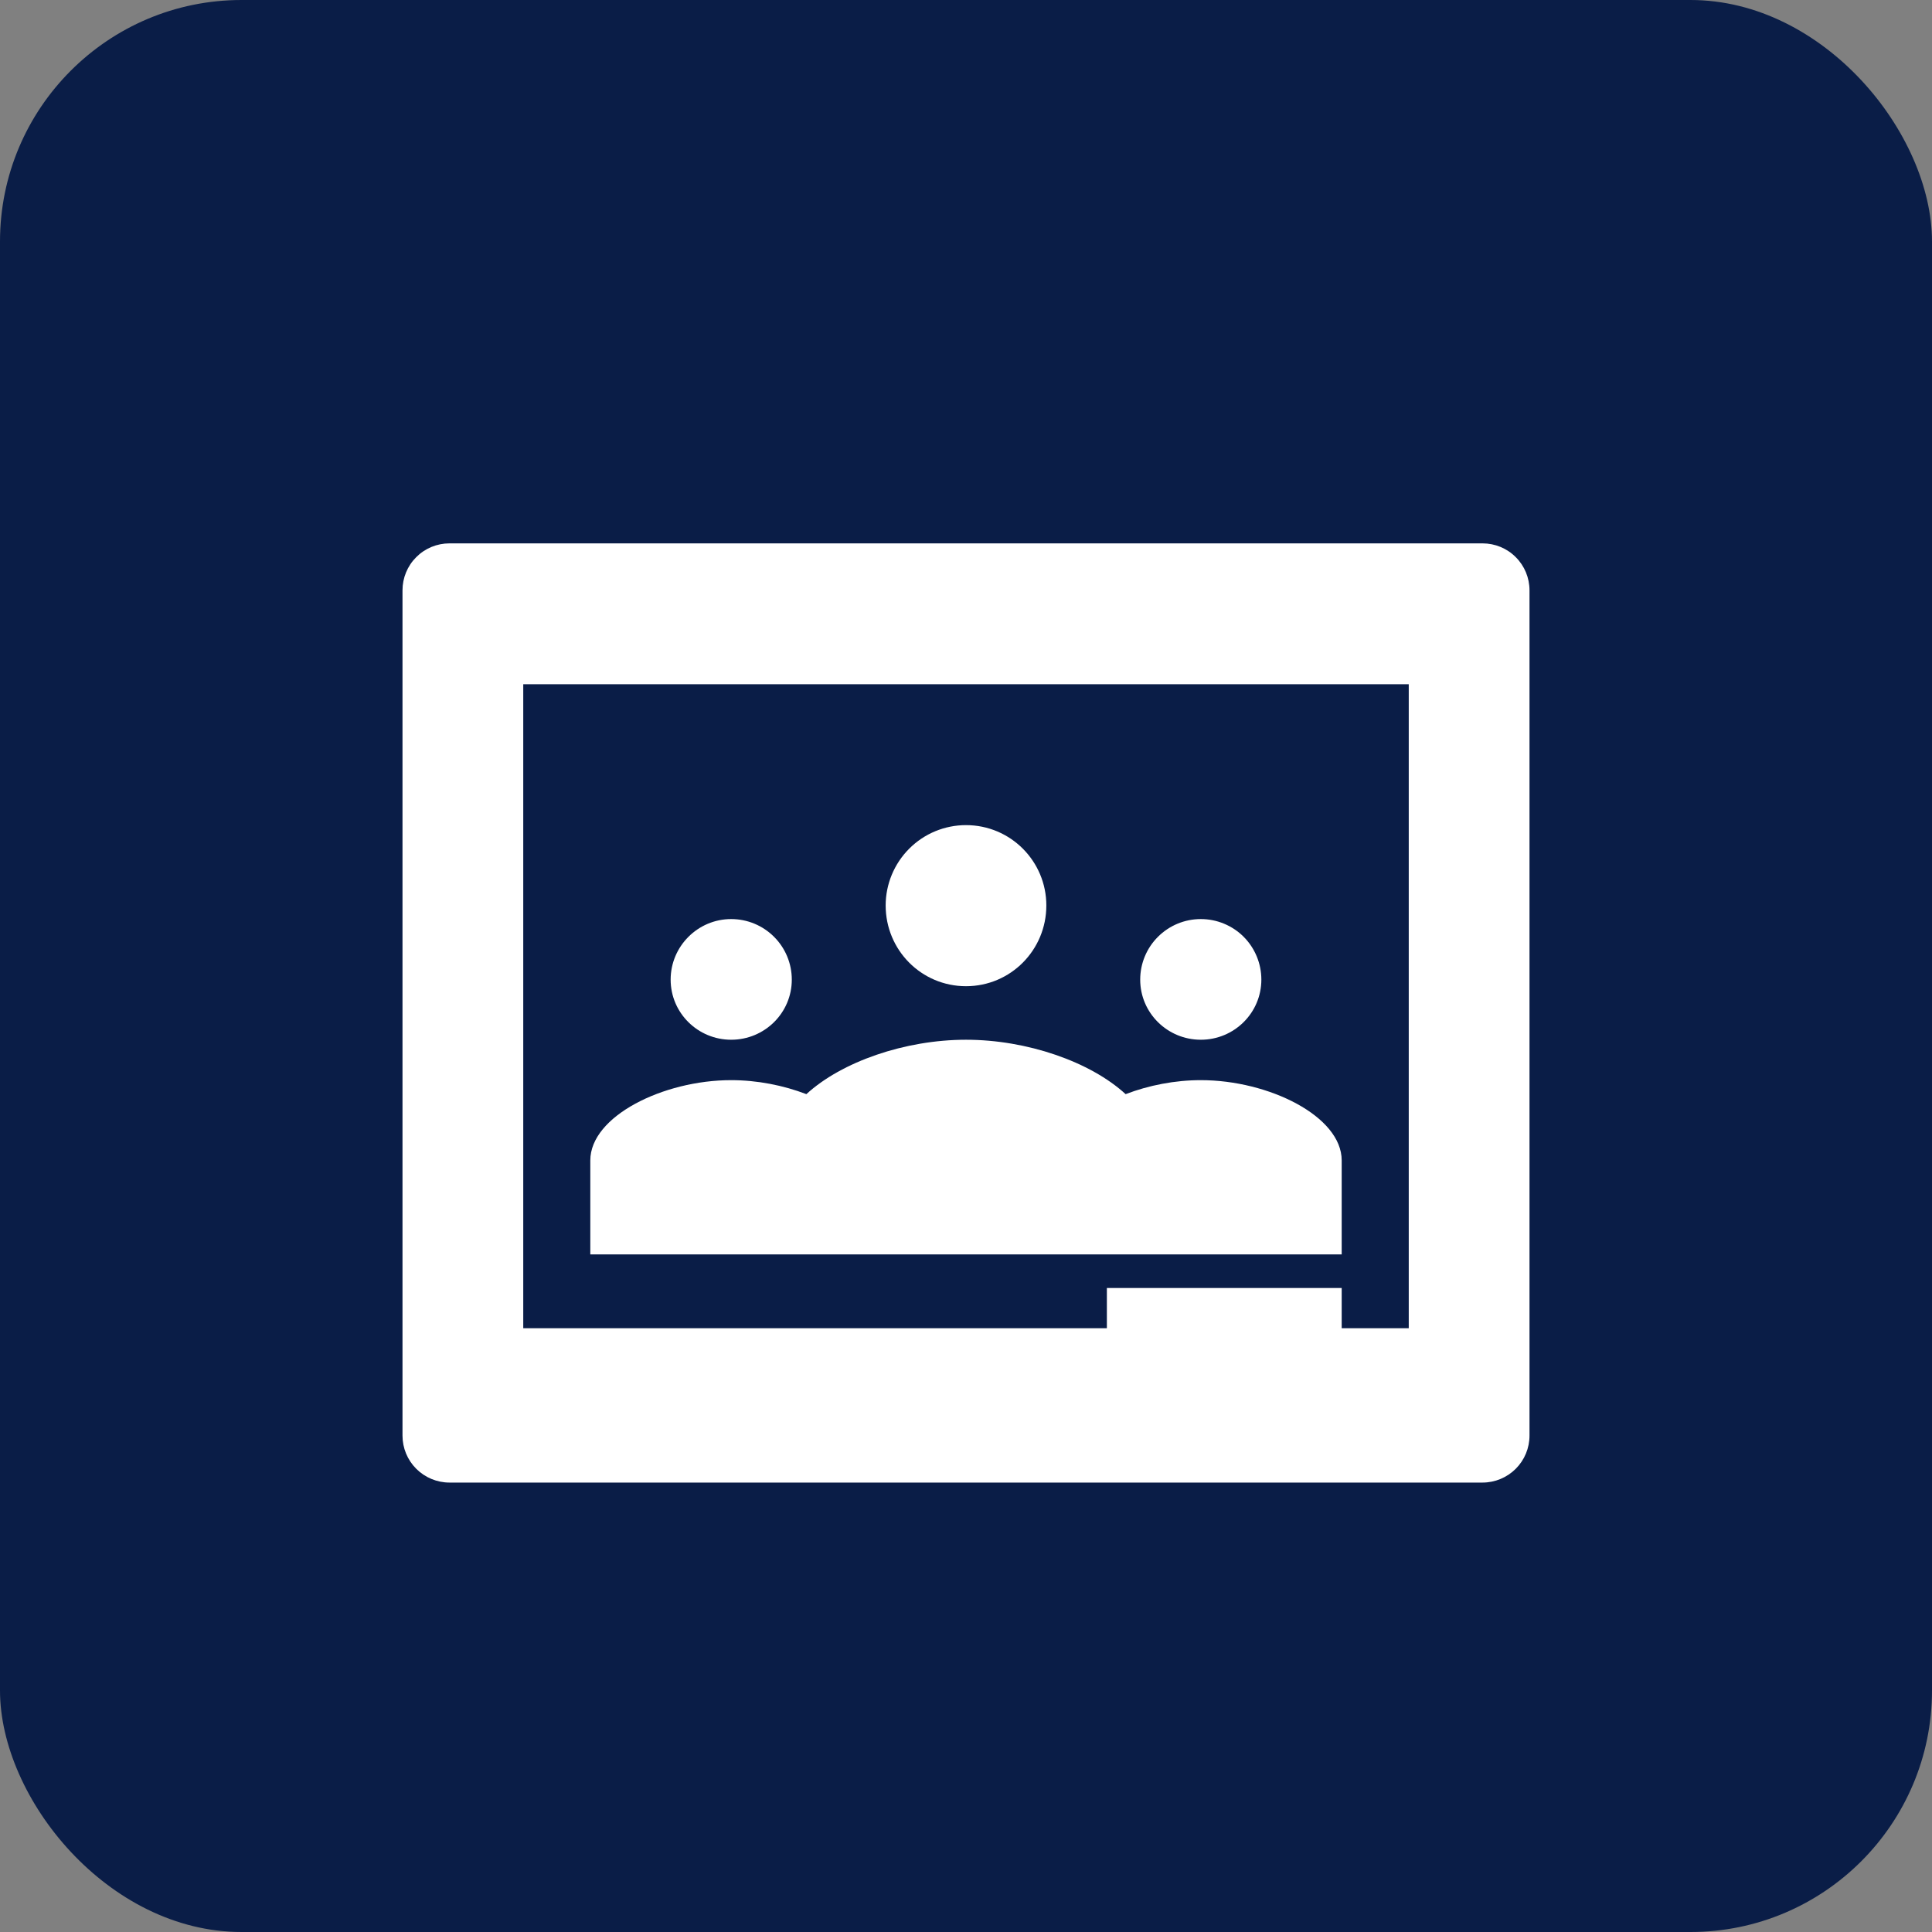 <svg width="24" height="24" viewBox="0 0 24 24" fill="none" xmlns="http://www.w3.org/2000/svg">
<rect x="0" y="0" width="24" height="24" fill="#808080" stroke="none"/>
<rect width="24" height="24" rx="3" fill="#0A1D47"/>
<g clip-path="url(#clip0_404_39)">
<path d="M18.417 6.75H5.583C5.429 6.75 5.28 6.811 5.171 6.921C5.061 7.03 5 7.179 5 7.333V17.833C5 17.988 5.061 18.136 5.171 18.246C5.28 18.355 5.429 18.417 5.583 18.417H18.417C18.571 18.417 18.72 18.355 18.829 18.246C18.939 18.136 19 17.988 19 17.833V7.333C19 7.179 18.939 7.03 18.829 6.921C18.72 6.811 18.571 6.75 18.417 6.75ZM17.5 16.5H16.667V16H13.75V16.5H6.5V8.5H17.5V16.5ZM11.002 11.248C11.002 10.983 11.108 10.729 11.295 10.542C11.482 10.355 11.735 10.25 12 10.25C12.554 10.25 12.998 10.699 12.998 11.248C12.998 11.802 12.554 12.251 12 12.251C11.446 12.251 11.002 11.802 11.002 11.248ZM8.331 12.169C8.331 11.755 8.669 11.417 9.083 11.417C9.283 11.417 9.474 11.496 9.615 11.637C9.757 11.778 9.836 11.97 9.836 12.169C9.836 12.583 9.498 12.916 9.083 12.916C8.669 12.916 8.331 12.583 8.331 12.169ZM14.164 12.169C14.164 11.97 14.243 11.778 14.385 11.637C14.526 11.496 14.717 11.417 14.917 11.417C15.116 11.417 15.308 11.496 15.449 11.637C15.59 11.778 15.669 11.97 15.669 12.169C15.669 12.583 15.331 12.916 14.917 12.916C14.502 12.916 14.164 12.583 14.164 12.169ZM16.667 14.415V15.583H14.5H12.998H10.5H9.615H7.333V14.415C7.333 13.867 8.238 13.418 9.083 13.418C9.404 13.418 9.731 13.482 10.017 13.592C10.454 13.19 11.242 12.916 12 12.916C12.758 12.916 13.546 13.19 13.983 13.592C14.269 13.482 14.596 13.418 14.917 13.418C15.762 13.418 16.667 13.867 16.667 14.415Z" fill="white"/>
</g>
<defs>
<clipPath id="clip0_404_39">
<rect width="14" height="14" fill="white" transform="translate(5 5)"/>
</clipPath>
</defs>
</svg>
